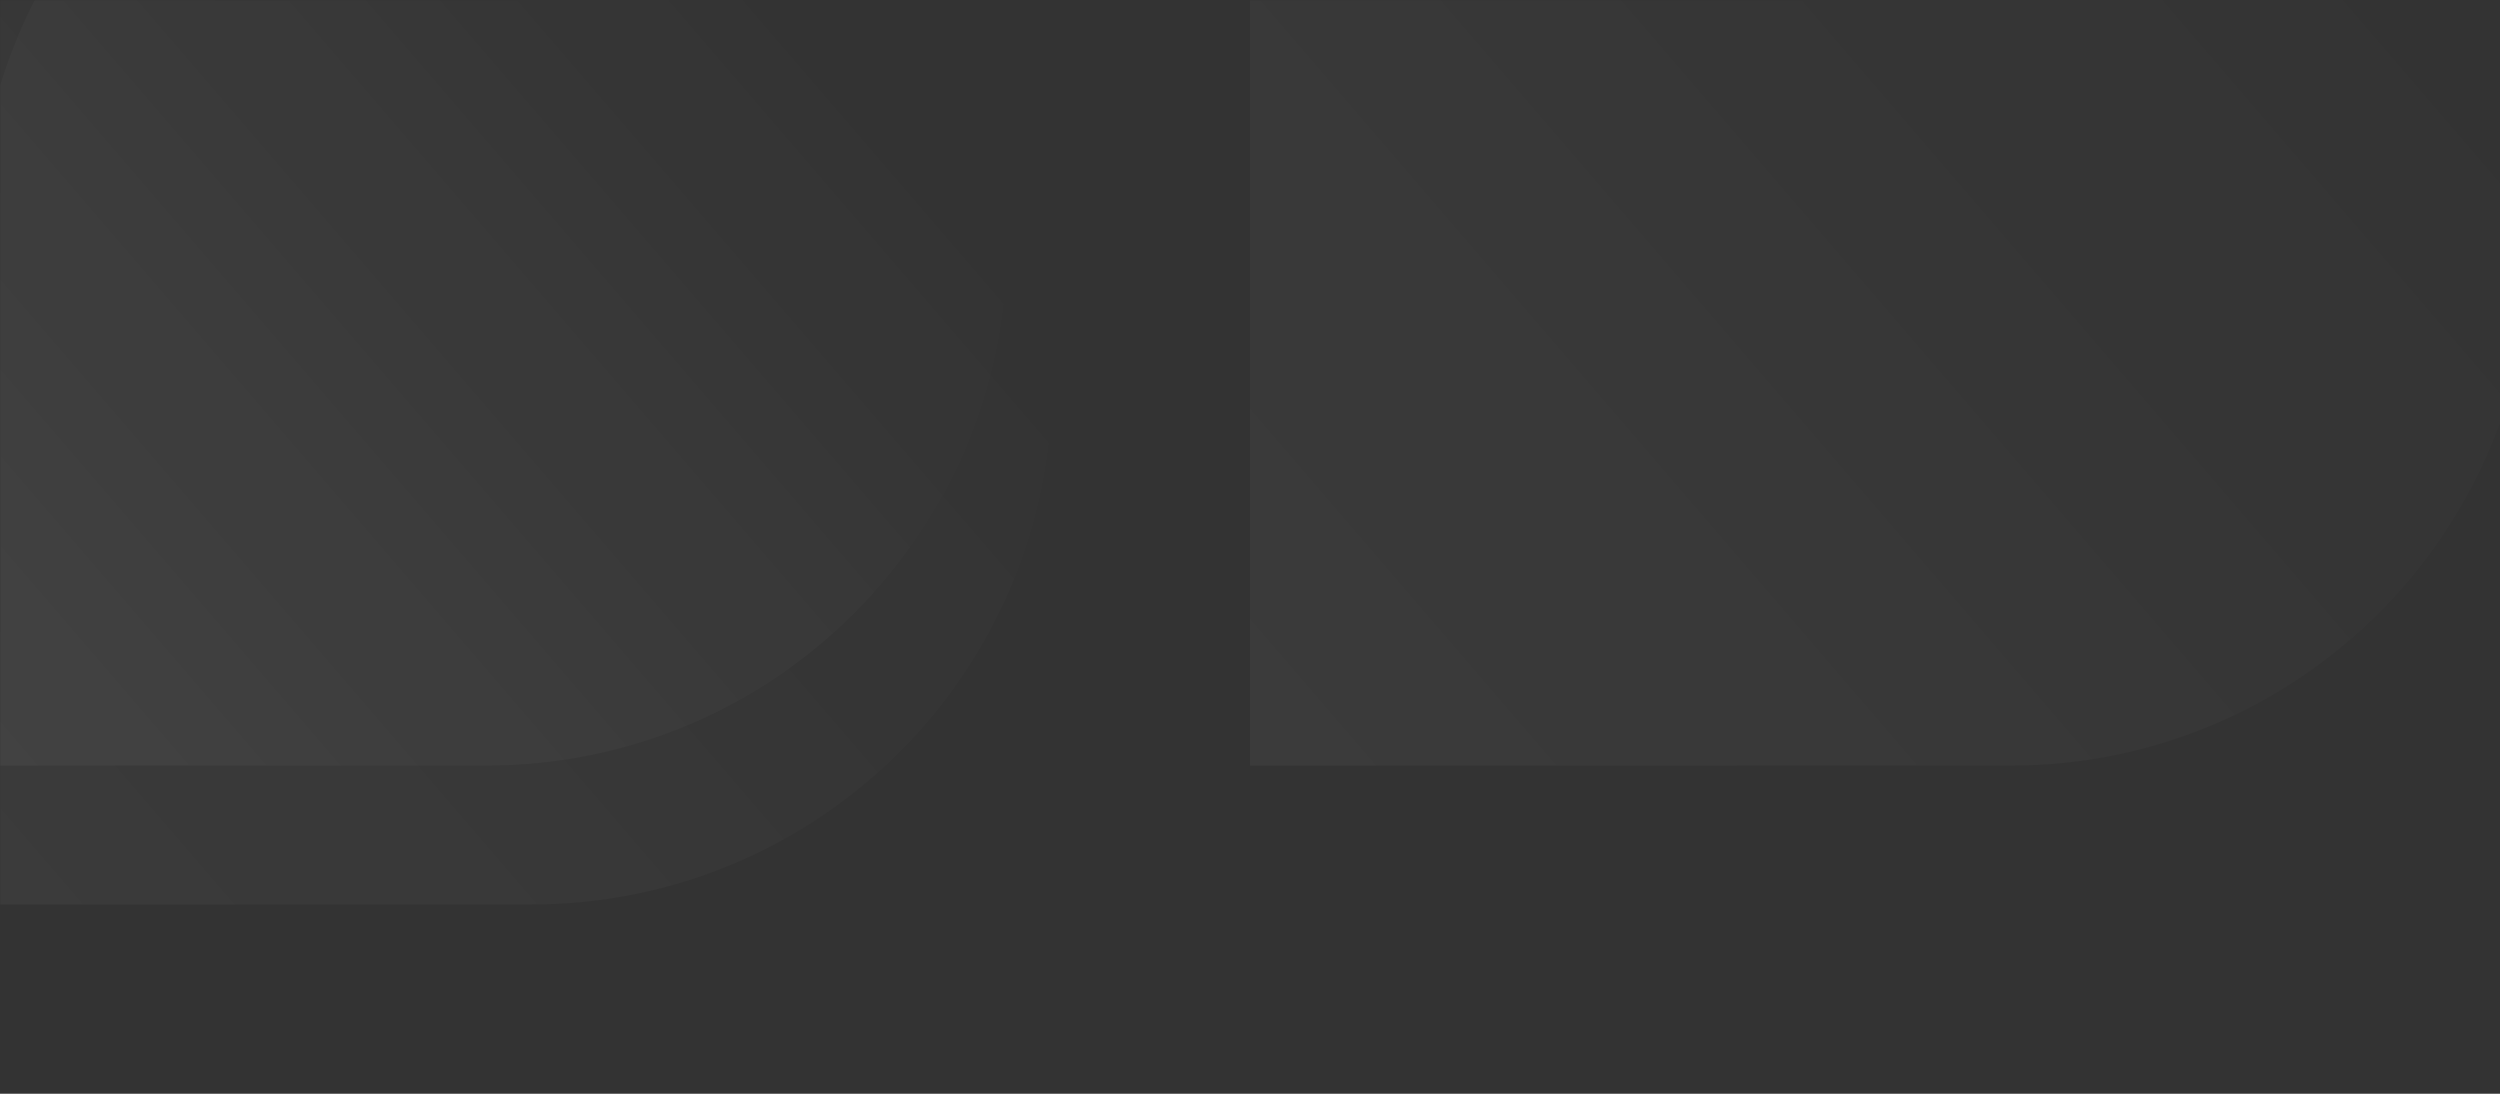 <svg width="1440" height="630" viewBox="0 0 1440 630" fill="none" xmlns="http://www.w3.org/2000/svg">
<rect x="0" y="0" width="1440" height="630" fill="#333333" stroke="none"/>
<mask id="mask0_156_312" style="mask-type:alpha" maskUnits="userSpaceOnUse" x="0" y="0" width="1440" height="630">
<rect width="1440" height="630" fill="#111849"/>
</mask>
<g mask="url(#mask0_156_312)">
<path d="M1458 141C1458 306.685 1323.69 441 1158 441L720 441L720 -75C720 -240.685 854.315 -375 1020 -375L1158 -375C1323.69 -375 1458 -240.685 1458 -75L1458 141Z" fill="url(#paint0_linear_156_312)"/>
<path d="M580 141C580 306.685 445.685 441 280 441L-39 441L-39 57C-39 -108.685 95.314 -243 261 -243L280 -243C445.685 -243 580 -108.685 580 57L580 141Z" fill="url(#paint1_linear_156_312)"/>
<path d="M606 221C606 386.685 471.685 521 306 521L-13 521L-13 137C-13 -28.685 121.315 -163 287 -163L306 -163C471.685 -163 606 -28.685 606 137L606 221Z" fill="url(#paint2_linear_156_312)"/>
</g>
<defs>
<linearGradient id="paint0_linear_156_312" x1="720" y1="441" x2="1330.15" y2="-82.943" gradientUnits="userSpaceOnUse">
<stop stop-color="white" stop-opacity="0.04"/>
<stop offset="1" stop-color="white" stop-opacity="0"/>
</linearGradient>
<linearGradient id="paint1_linear_156_312" x1="-39" y1="441" x2="472.5" y2="1.5" gradientUnits="userSpaceOnUse">
<stop stop-color="white" stop-opacity="0.04"/>
<stop offset="1" stop-color="white" stop-opacity="0"/>
</linearGradient>
<linearGradient id="paint2_linear_156_312" x1="-13" y1="521" x2="498.5" y2="81.5" gradientUnits="userSpaceOnUse">
<stop stop-color="white" stop-opacity="0.04"/>
<stop offset="1" stop-color="white" stop-opacity="0"/>
</linearGradient>
</defs>
</svg>
